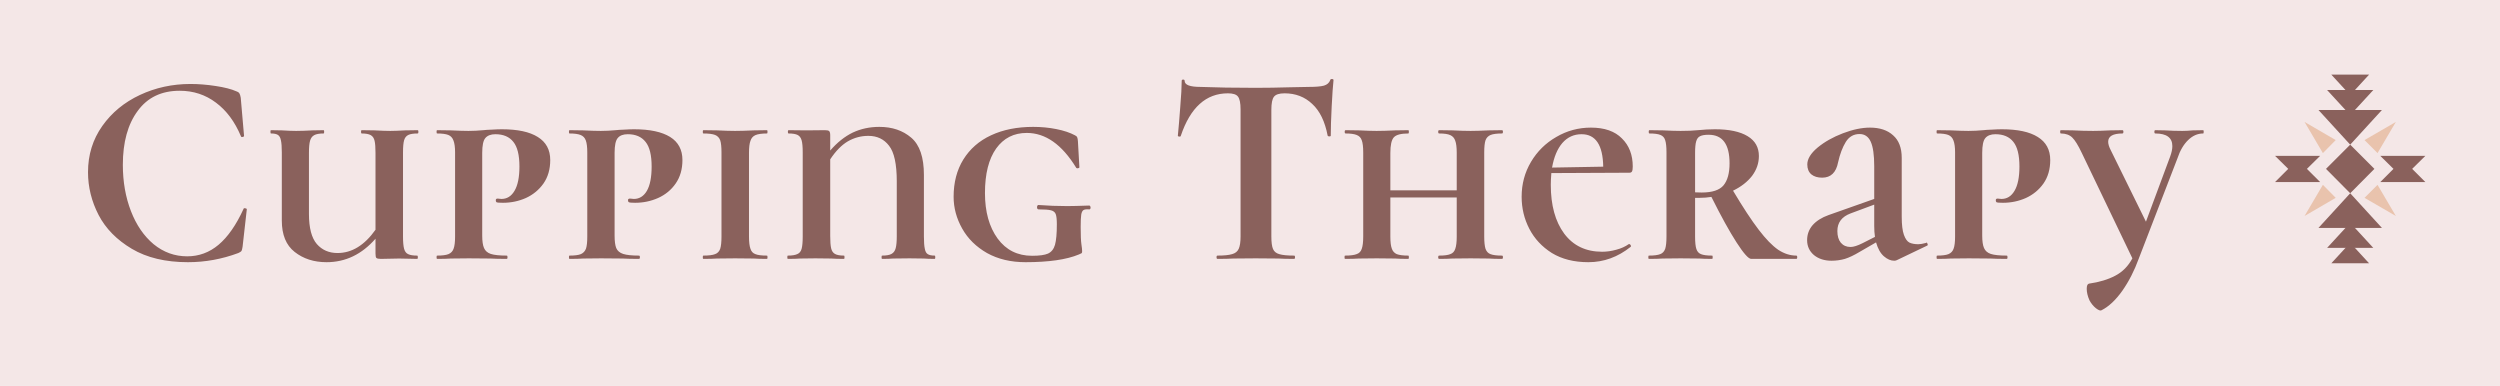 <svg xmlns="http://www.w3.org/2000/svg" version="1.1" xmlns:xlink="http://www.w3.org/1999/xlink" xmlns:svgjs="http://svgjs.dev/svgjs" viewBox="0 0 13.635 2.105"><g transform="matrix(1,0,0,1,0.407,0.431)"><rect width="13.635" height="13.635" x="-0.407" y="-6.195" fill="#f4e7e7"></rect><g><path d=" M 0.769 0.038 Q 0.842 0.049 0.882 0.067 Q 0.896 0.072 0.899 0.079 Q 0.903 0.085 0.906 0.102 L 0.924 0.31 Q 0.924 0.315 0.916 0.316 Q 0.909 0.318 0.907 0.312 Q 0.857 0.193 0.771 0.129 Q 0.685 0.064 0.573 0.064 Q 0.424 0.064 0.344 0.174 Q 0.263 0.283 0.263 0.468 Q 0.263 0.606 0.307 0.72 Q 0.351 0.834 0.431 0.901 Q 0.512 0.967 0.614 0.967 Q 0.71 0.967 0.785 0.904 Q 0.861 0.84 0.921 0.709 Q 0.922 0.703 0.931 0.705 Q 0.939 0.706 0.939 0.711 L 0.916 0.915 Q 0.913 0.933 0.91 0.938 Q 0.906 0.943 0.893 0.949 Q 0.759 0.999 0.618 0.999 Q 0.435 0.999 0.312 0.926 Q 0.189 0.853 0.131 0.742 Q 0.073 0.63 0.073 0.508 Q 0.073 0.366 0.151 0.256 Q 0.228 0.147 0.356 0.087 Q 0.484 0.027 0.632 0.027 Q 0.698 0.027 0.769 0.038 M 1.82 0.305 Q 1.803 0.313 1.797 0.334 Q 1.791 0.355 1.791 0.4 L 1.791 0.859 Q 1.791 0.904 1.797 0.926 Q 1.803 0.948 1.819 0.955 Q 1.835 0.963 1.868 0.963 Q 1.872 0.963 1.872 0.972 Q 1.872 0.981 1.868 0.981 L 1.77 0.979 L 1.67 0.981 Q 1.652 0.981 1.646 0.976 Q 1.641 0.972 1.641 0.952 L 1.641 0.871 Q 1.529 0.999 1.374 0.999 Q 1.271 0.999 1.2 0.943 Q 1.13 0.888 1.13 0.772 L 1.13 0.4 Q 1.13 0.355 1.125 0.334 Q 1.121 0.313 1.109 0.305 Q 1.097 0.297 1.071 0.297 Q 1.068 0.297 1.068 0.288 Q 1.068 0.279 1.071 0.279 L 1.13 0.28 Q 1.178 0.283 1.208 0.283 Q 1.244 0.283 1.298 0.28 L 1.358 0.279 Q 1.361 0.279 1.361 0.288 Q 1.361 0.297 1.358 0.297 Q 1.323 0.297 1.307 0.306 Q 1.29 0.315 1.284 0.337 Q 1.278 0.358 1.278 0.403 L 1.278 0.736 Q 1.278 0.85 1.321 0.9 Q 1.364 0.949 1.434 0.949 Q 1.551 0.949 1.641 0.822 L 1.641 0.403 Q 1.641 0.358 1.636 0.337 Q 1.631 0.315 1.615 0.306 Q 1.599 0.297 1.566 0.297 Q 1.562 0.297 1.562 0.288 Q 1.562 0.279 1.566 0.279 L 1.635 0.28 Q 1.692 0.283 1.722 0.283 Q 1.749 0.283 1.803 0.28 L 1.871 0.279 Q 1.875 0.279 1.875 0.288 Q 1.875 0.297 1.871 0.297 Q 1.836 0.297 1.82 0.305 M 2.233 0.922 Q 2.243 0.945 2.27 0.954 Q 2.298 0.963 2.357 0.963 Q 2.361 0.963 2.361 0.972 Q 2.361 0.981 2.357 0.981 Q 2.3 0.981 2.268 0.979 L 2.15 0.978 L 2.052 0.979 Q 2.025 0.981 1.977 0.981 Q 1.974 0.981 1.974 0.972 Q 1.974 0.963 1.977 0.963 Q 2.019 0.963 2.039 0.955 Q 2.06 0.946 2.067 0.925 Q 2.075 0.904 2.075 0.859 L 2.075 0.4 Q 2.075 0.357 2.066 0.335 Q 2.058 0.313 2.038 0.305 Q 2.018 0.297 1.977 0.297 Q 1.974 0.297 1.974 0.288 Q 1.974 0.279 1.977 0.279 L 2.051 0.28 Q 2.114 0.283 2.148 0.283 Q 2.187 0.283 2.229 0.279 Q 2.246 0.277 2.276 0.276 Q 2.307 0.274 2.33 0.274 Q 2.459 0.274 2.526 0.316 Q 2.594 0.358 2.594 0.442 Q 2.594 0.517 2.557 0.57 Q 2.52 0.622 2.461 0.649 Q 2.402 0.675 2.336 0.675 Q 2.307 0.675 2.301 0.672 Q 2.297 0.669 2.297 0.661 Q 2.297 0.652 2.307 0.652 L 2.328 0.654 Q 2.373 0.654 2.399 0.61 Q 2.426 0.565 2.426 0.477 Q 2.426 0.384 2.393 0.343 Q 2.36 0.301 2.295 0.301 Q 2.258 0.301 2.24 0.322 Q 2.223 0.342 2.223 0.403 L 2.223 0.853 Q 2.223 0.9 2.233 0.922 M 2.954 0.922 Q 2.964 0.945 2.992 0.954 Q 3.02 0.963 3.078 0.963 Q 3.083 0.963 3.083 0.972 Q 3.083 0.981 3.078 0.981 Q 3.021 0.981 2.99 0.979 L 2.871 0.978 L 2.774 0.979 Q 2.747 0.981 2.699 0.981 Q 2.696 0.981 2.696 0.972 Q 2.696 0.963 2.699 0.963 Q 2.741 0.963 2.761 0.955 Q 2.781 0.946 2.789 0.925 Q 2.796 0.904 2.796 0.859 L 2.796 0.4 Q 2.796 0.357 2.788 0.335 Q 2.78 0.313 2.759 0.305 Q 2.739 0.297 2.699 0.297 Q 2.696 0.297 2.696 0.288 Q 2.696 0.279 2.699 0.279 L 2.772 0.28 Q 2.835 0.283 2.87 0.283 Q 2.909 0.283 2.951 0.279 Q 2.967 0.277 2.998 0.276 Q 3.029 0.274 3.051 0.274 Q 3.18 0.274 3.248 0.316 Q 3.315 0.358 3.315 0.442 Q 3.315 0.517 3.278 0.57 Q 3.242 0.622 3.182 0.649 Q 3.123 0.675 3.057 0.675 Q 3.029 0.675 3.023 0.672 Q 3.018 0.669 3.018 0.661 Q 3.018 0.652 3.029 0.652 L 3.05 0.654 Q 3.095 0.654 3.121 0.61 Q 3.147 0.565 3.147 0.477 Q 3.147 0.384 3.114 0.343 Q 3.081 0.301 3.017 0.301 Q 2.979 0.301 2.962 0.322 Q 2.945 0.342 2.945 0.403 L 2.945 0.853 Q 2.945 0.9 2.954 0.922 M 3.686 0.926 Q 3.693 0.948 3.713 0.955 Q 3.732 0.963 3.776 0.963 Q 3.779 0.963 3.779 0.972 Q 3.779 0.981 3.776 0.981 Q 3.729 0.981 3.704 0.979 L 3.602 0.978 L 3.504 0.979 Q 3.477 0.981 3.429 0.981 Q 3.426 0.981 3.426 0.972 Q 3.426 0.963 3.429 0.963 Q 3.473 0.963 3.493 0.955 Q 3.513 0.948 3.521 0.926 Q 3.528 0.904 3.528 0.859 L 3.528 0.4 Q 3.528 0.355 3.521 0.334 Q 3.513 0.313 3.493 0.305 Q 3.473 0.297 3.429 0.297 Q 3.426 0.297 3.426 0.288 Q 3.426 0.279 3.429 0.279 L 3.504 0.28 Q 3.564 0.283 3.602 0.283 Q 3.642 0.283 3.705 0.28 L 3.776 0.279 Q 3.779 0.279 3.779 0.288 Q 3.779 0.297 3.776 0.297 Q 3.734 0.297 3.713 0.306 Q 3.693 0.315 3.686 0.337 Q 3.678 0.358 3.678 0.403 L 3.678 0.859 Q 3.678 0.904 3.686 0.926 M 4.694 0.972 Q 4.694 0.981 4.691 0.981 Q 4.653 0.981 4.632 0.979 L 4.554 0.978 L 4.464 0.979 Q 4.442 0.981 4.404 0.981 Q 4.401 0.981 4.401 0.972 Q 4.401 0.963 4.404 0.963 Q 4.439 0.963 4.455 0.954 Q 4.472 0.945 4.478 0.923 Q 4.484 0.901 4.484 0.856 L 4.484 0.558 Q 4.484 0.417 4.442 0.364 Q 4.401 0.31 4.329 0.31 Q 4.269 0.31 4.217 0.34 Q 4.166 0.37 4.121 0.438 L 4.121 0.856 Q 4.121 0.901 4.126 0.923 Q 4.131 0.945 4.147 0.954 Q 4.163 0.963 4.196 0.963 Q 4.199 0.963 4.199 0.972 Q 4.199 0.981 4.196 0.981 Q 4.152 0.981 4.127 0.979 L 4.04 0.978 L 3.957 0.979 Q 3.933 0.981 3.89 0.981 Q 3.887 0.981 3.887 0.972 Q 3.887 0.963 3.89 0.963 Q 3.924 0.963 3.941 0.955 Q 3.959 0.948 3.965 0.926 Q 3.971 0.904 3.971 0.859 L 3.971 0.4 Q 3.971 0.355 3.965 0.334 Q 3.959 0.313 3.943 0.305 Q 3.927 0.297 3.894 0.297 Q 3.89 0.297 3.89 0.288 Q 3.89 0.279 3.894 0.279 L 3.992 0.28 L 4.092 0.279 Q 4.11 0.279 4.115 0.284 Q 4.121 0.289 4.121 0.307 L 4.121 0.39 Q 4.178 0.324 4.244 0.292 Q 4.31 0.261 4.389 0.261 Q 4.494 0.261 4.563 0.32 Q 4.632 0.379 4.632 0.523 L 4.632 0.859 Q 4.632 0.904 4.637 0.926 Q 4.641 0.948 4.653 0.955 Q 4.665 0.963 4.691 0.963 Q 4.694 0.963 4.694 0.972 M 4.976 0.949 Q 4.887 0.898 4.841 0.816 Q 4.794 0.733 4.794 0.642 Q 4.794 0.525 4.847 0.439 Q 4.901 0.352 4.998 0.307 Q 5.096 0.261 5.228 0.261 Q 5.294 0.261 5.354 0.273 Q 5.415 0.285 5.456 0.307 Q 5.466 0.312 5.468 0.318 Q 5.471 0.324 5.472 0.34 L 5.48 0.481 Q 5.48 0.486 5.471 0.487 Q 5.463 0.487 5.462 0.483 Q 5.346 0.294 5.193 0.294 Q 5.087 0.294 5.026 0.379 Q 4.965 0.465 4.965 0.622 Q 4.965 0.775 5.034 0.87 Q 5.103 0.964 5.222 0.964 Q 5.282 0.964 5.309 0.952 Q 5.337 0.939 5.347 0.904 Q 5.357 0.868 5.357 0.792 Q 5.357 0.753 5.351 0.737 Q 5.345 0.721 5.325 0.716 Q 5.306 0.711 5.258 0.711 Q 5.249 0.711 5.249 0.699 Q 5.249 0.694 5.251 0.691 Q 5.253 0.687 5.256 0.687 Q 5.334 0.693 5.414 0.693 Q 5.45 0.693 5.534 0.69 Q 5.537 0.69 5.539 0.694 Q 5.541 0.697 5.541 0.7 Q 5.541 0.711 5.534 0.711 Q 5.511 0.709 5.502 0.715 Q 5.493 0.721 5.49 0.74 Q 5.487 0.759 5.487 0.807 Q 5.487 0.874 5.491 0.901 Q 5.495 0.928 5.495 0.939 Q 5.495 0.948 5.492 0.95 Q 5.489 0.952 5.477 0.957 Q 5.376 0.999 5.186 0.999 Q 5.066 0.999 4.976 0.949 M 6.033 0.31 Q 6.032 0.315 6.024 0.314 Q 6.017 0.313 6.017 0.309 Q 6.023 0.249 6.03 0.154 Q 6.038 0.058 6.038 0.01 Q 6.038 0.003 6.046 0.003 Q 6.054 0.003 6.054 0.01 Q 6.054 0.043 6.14 0.043 Q 6.269 0.048 6.441 0.048 Q 6.53 0.048 6.629 0.045 L 6.731 0.043 Q 6.788 0.043 6.814 0.036 Q 6.84 0.028 6.848 0.006 Q 6.849 -1.1102230246251565e-16 6.857 -1.1102230246251565e-16 Q 6.866 -1.1102230246251565e-16 6.866 0.006 Q 6.861 0.051 6.856 0.15 Q 6.851 0.249 6.851 0.309 Q 6.851 0.313 6.843 0.313 Q 6.836 0.313 6.834 0.309 Q 6.812 0.193 6.75 0.136 Q 6.689 0.078 6.599 0.078 Q 6.555 0.078 6.541 0.097 Q 6.527 0.115 6.527 0.168 L 6.527 0.859 Q 6.527 0.906 6.536 0.927 Q 6.545 0.948 6.57 0.955 Q 6.596 0.963 6.651 0.963 Q 6.656 0.963 6.656 0.972 Q 6.656 0.981 6.651 0.981 Q 6.597 0.981 6.566 0.979 L 6.441 0.978 L 6.32 0.979 Q 6.288 0.981 6.233 0.981 Q 6.228 0.981 6.228 0.972 Q 6.228 0.963 6.233 0.963 Q 6.287 0.963 6.313 0.955 Q 6.339 0.948 6.349 0.926 Q 6.359 0.904 6.359 0.859 L 6.359 0.165 Q 6.359 0.114 6.345 0.096 Q 6.332 0.078 6.29 0.078 Q 6.111 0.078 6.033 0.31 M 7.79 0.972 Q 7.79 0.981 7.785 0.981 Q 7.739 0.981 7.713 0.979 L 7.614 0.978 L 7.514 0.979 Q 7.488 0.981 7.442 0.981 Q 7.437 0.981 7.437 0.972 Q 7.437 0.963 7.442 0.963 Q 7.484 0.963 7.503 0.955 Q 7.523 0.948 7.53 0.926 Q 7.538 0.904 7.538 0.859 L 7.538 0.646 L 7.176 0.646 L 7.176 0.859 Q 7.176 0.904 7.184 0.925 Q 7.191 0.946 7.211 0.955 Q 7.232 0.963 7.274 0.963 Q 7.277 0.963 7.277 0.972 Q 7.277 0.981 7.274 0.981 Q 7.227 0.981 7.202 0.979 L 7.101 0.978 L 7.004 0.979 Q 6.977 0.981 6.929 0.981 Q 6.926 0.981 6.926 0.972 Q 6.926 0.963 6.929 0.963 Q 6.972 0.963 6.992 0.955 Q 7.013 0.948 7.02 0.926 Q 7.028 0.904 7.028 0.859 L 7.028 0.4 Q 7.028 0.355 7.02 0.334 Q 7.013 0.313 6.992 0.305 Q 6.972 0.297 6.932 0.297 Q 6.927 0.297 6.927 0.288 Q 6.927 0.279 6.932 0.279 L 7.004 0.28 Q 7.064 0.283 7.101 0.283 Q 7.142 0.283 7.202 0.28 L 7.274 0.279 Q 7.277 0.279 7.277 0.288 Q 7.277 0.297 7.274 0.297 Q 7.214 0.297 7.195 0.318 Q 7.176 0.339 7.176 0.403 L 7.176 0.607 L 7.538 0.607 L 7.538 0.403 Q 7.538 0.358 7.53 0.337 Q 7.523 0.315 7.503 0.306 Q 7.484 0.297 7.442 0.297 Q 7.437 0.297 7.437 0.288 Q 7.437 0.279 7.442 0.279 L 7.514 0.28 Q 7.574 0.283 7.614 0.283 Q 7.65 0.283 7.713 0.28 L 7.785 0.279 Q 7.79 0.279 7.79 0.288 Q 7.79 0.297 7.785 0.297 Q 7.743 0.297 7.723 0.305 Q 7.703 0.313 7.695 0.334 Q 7.688 0.355 7.688 0.4 L 7.688 0.859 Q 7.688 0.904 7.695 0.926 Q 7.703 0.948 7.722 0.955 Q 7.742 0.963 7.785 0.963 Q 7.79 0.963 7.79 0.972 M 8.051 0.577 Q 8.051 0.744 8.124 0.843 Q 8.198 0.942 8.331 0.942 Q 8.369 0.942 8.408 0.931 Q 8.447 0.921 8.477 0.9 L 8.478 0.9 Q 8.483 0.9 8.486 0.905 Q 8.49 0.91 8.487 0.915 Q 8.382 0.999 8.256 0.999 Q 8.139 0.999 8.057 0.949 Q 7.976 0.898 7.934 0.817 Q 7.892 0.736 7.892 0.642 Q 7.892 0.538 7.943 0.452 Q 7.994 0.366 8.081 0.316 Q 8.168 0.265 8.27 0.265 Q 8.381 0.265 8.439 0.324 Q 8.498 0.382 8.498 0.477 Q 8.498 0.496 8.494 0.504 Q 8.49 0.511 8.48 0.511 L 8.054 0.513 Q 8.051 0.552 8.051 0.577 M 8.114 0.349 Q 8.073 0.397 8.058 0.483 L 8.337 0.478 Q 8.334 0.301 8.219 0.301 Q 8.156 0.301 8.114 0.349 M 9.395 0.972 Q 9.395 0.981 9.39 0.981 L 9.144 0.981 Q 9.122 0.981 9.064 0.891 Q 9.006 0.801 8.927 0.643 Q 8.895 0.648 8.864 0.648 L 8.838 0.648 L 8.838 0.859 Q 8.838 0.906 8.845 0.927 Q 8.852 0.948 8.87 0.955 Q 8.889 0.963 8.931 0.963 Q 8.934 0.963 8.934 0.972 Q 8.934 0.981 8.931 0.981 Q 8.886 0.981 8.861 0.979 L 8.759 0.978 L 8.661 0.979 Q 8.634 0.981 8.586 0.981 Q 8.583 0.981 8.583 0.972 Q 8.583 0.963 8.586 0.963 Q 8.628 0.963 8.648 0.955 Q 8.667 0.948 8.675 0.926 Q 8.682 0.904 8.682 0.859 L 8.682 0.4 Q 8.682 0.355 8.675 0.334 Q 8.669 0.313 8.649 0.305 Q 8.63 0.297 8.589 0.297 Q 8.585 0.297 8.585 0.288 Q 8.585 0.279 8.589 0.279 L 8.663 0.28 Q 8.723 0.283 8.759 0.283 Q 8.787 0.283 8.811 0.282 Q 8.835 0.28 8.853 0.279 Q 8.903 0.274 8.946 0.274 Q 9.063 0.274 9.125 0.312 Q 9.186 0.349 9.186 0.42 Q 9.186 0.478 9.149 0.528 Q 9.111 0.577 9.045 0.609 Q 9.126 0.745 9.185 0.822 Q 9.243 0.898 9.291 0.931 Q 9.339 0.963 9.39 0.963 Q 9.395 0.963 9.395 0.972 M 8.874 0.619 Q 8.96 0.619 8.993 0.58 Q 9.026 0.54 9.026 0.46 Q 9.026 0.304 8.912 0.304 Q 8.88 0.304 8.865 0.312 Q 8.85 0.319 8.844 0.34 Q 8.838 0.36 8.838 0.403 L 8.838 0.618 Q 8.849 0.619 8.874 0.619 M 10.1 0.892 Q 10.104 0.892 10.106 0.9 Q 10.109 0.907 10.103 0.909 L 9.938 0.988 Q 9.932 0.991 9.924 0.991 Q 9.896 0.991 9.868 0.967 Q 9.84 0.943 9.825 0.891 L 9.735 0.943 Q 9.69 0.97 9.655 0.981 Q 9.62 0.991 9.582 0.991 Q 9.524 0.991 9.486 0.96 Q 9.449 0.928 9.449 0.879 Q 9.449 0.832 9.479 0.797 Q 9.51 0.762 9.566 0.742 L 9.815 0.654 L 9.815 0.475 Q 9.815 0.384 9.796 0.342 Q 9.777 0.3 9.735 0.3 Q 9.687 0.3 9.66 0.343 Q 9.633 0.387 9.618 0.454 Q 9.602 0.538 9.531 0.538 Q 9.494 0.538 9.472 0.52 Q 9.45 0.501 9.45 0.466 Q 9.45 0.421 9.506 0.374 Q 9.563 0.327 9.644 0.296 Q 9.725 0.265 9.792 0.265 Q 9.872 0.265 9.918 0.307 Q 9.965 0.348 9.965 0.43 L 9.965 0.75 Q 9.965 0.817 9.977 0.85 Q 9.989 0.883 10.007 0.892 Q 10.026 0.901 10.056 0.901 Q 10.071 0.901 10.097 0.894 L 10.1 0.892 M 9.819 0.861 Q 9.815 0.834 9.815 0.801 L 9.815 0.685 L 9.686 0.733 Q 9.614 0.76 9.614 0.829 Q 9.614 0.87 9.633 0.893 Q 9.653 0.916 9.686 0.916 Q 9.71 0.916 9.752 0.895 L 9.819 0.861 M 10.414 0.922 Q 10.424 0.945 10.451 0.954 Q 10.479 0.963 10.538 0.963 Q 10.542 0.963 10.542 0.972 Q 10.542 0.981 10.538 0.981 Q 10.481 0.981 10.449 0.979 L 10.331 0.978 L 10.233 0.979 Q 10.206 0.981 10.158 0.981 Q 10.155 0.981 10.155 0.972 Q 10.155 0.963 10.158 0.963 Q 10.2 0.963 10.22 0.955 Q 10.241 0.946 10.248 0.925 Q 10.256 0.904 10.256 0.859 L 10.256 0.4 Q 10.256 0.357 10.247 0.335 Q 10.239 0.313 10.219 0.305 Q 10.199 0.297 10.158 0.297 Q 10.155 0.297 10.155 0.288 Q 10.155 0.279 10.158 0.279 L 10.232 0.28 Q 10.295 0.283 10.329 0.283 Q 10.368 0.283 10.41 0.279 Q 10.427 0.277 10.457 0.276 Q 10.488 0.274 10.511 0.274 Q 10.64 0.274 10.707 0.316 Q 10.775 0.358 10.775 0.442 Q 10.775 0.517 10.738 0.57 Q 10.701 0.622 10.642 0.649 Q 10.583 0.675 10.517 0.675 Q 10.488 0.675 10.482 0.672 Q 10.478 0.669 10.478 0.661 Q 10.478 0.652 10.488 0.652 L 10.509 0.654 Q 10.554 0.654 10.58 0.61 Q 10.607 0.565 10.607 0.477 Q 10.607 0.384 10.574 0.343 Q 10.541 0.301 10.476 0.301 Q 10.439 0.301 10.421 0.322 Q 10.404 0.342 10.404 0.403 L 10.404 0.853 Q 10.404 0.9 10.414 0.922 M 11.612 0.288 Q 11.612 0.297 11.609 0.297 Q 11.564 0.297 11.527 0.333 Q 11.49 0.369 11.469 0.432 L 11.258 0.979 Q 11.222 1.078 11.168 1.155 Q 11.114 1.231 11.055 1.261 Q 11.046 1.267 11.024 1.25 Q 11.003 1.233 10.989 1.207 Q 10.974 1.173 10.974 1.144 Q 10.974 1.119 10.986 1.116 Q 11.07 1.104 11.129 1.073 Q 11.189 1.042 11.223 0.978 L 10.947 0.403 Q 10.917 0.34 10.895 0.319 Q 10.872 0.297 10.833 0.297 Q 10.829 0.297 10.829 0.288 Q 10.829 0.279 10.833 0.279 L 10.899 0.28 Q 10.956 0.283 11.009 0.283 Q 11.046 0.283 11.103 0.28 L 11.169 0.279 Q 11.174 0.279 11.174 0.288 Q 11.174 0.297 11.169 0.297 Q 11.091 0.297 11.091 0.342 Q 11.091 0.361 11.105 0.388 L 11.297 0.778 L 11.429 0.423 Q 11.441 0.39 11.441 0.366 Q 11.441 0.297 11.348 0.297 Q 11.343 0.297 11.343 0.288 Q 11.343 0.279 11.348 0.279 L 11.4 0.28 Q 11.448 0.283 11.495 0.283 Q 11.52 0.283 11.553 0.28 L 11.609 0.279 Q 11.612 0.279 11.612 0.288" fill="#8a615c" fill-rule="nonzero"></path></g><g></g><g clip-path="url(#SvgjsClipPath1002)"><g clip-path="url(#SvgjsClipPath1000119e6ede-f66f-490e-9c9f-d78f690008bf)"><path d=" M 12.411 0.812 L 12.584 0.812 L 12.411 0.623 L 12.238 0.812 L 12.411 0.812 Z" fill="#8a615c" transform="matrix(1,0,0,1,0,0)" fill-rule="nonzero"></path></g><g clip-path="url(#SvgjsClipPath1000119e6ede-f66f-490e-9c9f-d78f690008bf)"><path d=" M 12.411 0.921 L 12.537 0.921 L 12.411 0.784 L 12.285 0.921 L 12.411 0.921 Z" fill="#8a615c" transform="matrix(1,0,0,1,0,0)" fill-rule="nonzero"></path></g><g clip-path="url(#SvgjsClipPath1000119e6ede-f66f-490e-9c9f-d78f690008bf)"><path d=" M 12.411 0.169 L 12.584 0.169 L 12.411 0.358 L 12.238 0.169 L 12.411 0.169 Z" fill="#8a615c" transform="matrix(1,0,0,1,0,0)" fill-rule="nonzero"></path></g><g clip-path="url(#SvgjsClipPath1000119e6ede-f66f-490e-9c9f-d78f690008bf)"><path d=" M 12.411 0.06 L 12.537 0.06 L 12.411 0.197 L 12.285 0.06 L 12.411 0.06 Z" fill="#8a615c" transform="matrix(1,0,0,1,0,0)" fill-rule="nonzero"></path></g><g clip-path="url(#SvgjsClipPath1000119e6ede-f66f-490e-9c9f-d78f690008bf)"><path d=" M 12.411 -0.024 L 12.514 -0.024 L 12.411 0.088 L 12.308 -0.024 L 12.411 -0.024 Z" fill="#8a615c" transform="matrix(1,0,0,1,0,0)" fill-rule="nonzero"></path></g><g clip-path="url(#SvgjsClipPath1000119e6ede-f66f-490e-9c9f-d78f690008bf)"><path d=" M 12.411 1.005 L 12.514 1.005 L 12.411 0.893 L 12.308 1.005 L 12.411 1.005 Z" fill="#8a615c" transform="matrix(1,0,0,1,0,0)" fill-rule="nonzero"></path></g><g clip-path="url(#SvgjsClipPath1000119e6ede-f66f-490e-9c9f-d78f690008bf)"><path d=" M 12.543 0.49 L 12.411 0.623 L 12.279 0.49 L 12.411 0.358 Z" fill="#8a615c" transform="matrix(1,0,0,1,0,0)" fill-rule="nonzero"></path></g><g clip-path="url(#SvgjsClipPath1000119e6ede-f66f-490e-9c9f-d78f690008bf)"><path d=" M 12.489 0.648 L 12.56 0.577 L 12.66 0.747 L 12.489 0.648 Z" fill="#e9c3ad" transform="matrix(1,0,0,1,0,0)" fill-rule="nonzero"></path></g><g clip-path="url(#SvgjsClipPath1000119e6ede-f66f-490e-9c9f-d78f690008bf)"><path d=" M 12.332 0.648 L 12.262 0.577 L 12.162 0.747 L 12.332 0.648 Z" fill="#e9c3ad" transform="matrix(1,0,0,1,0,0)" fill-rule="nonzero"></path></g><g clip-path="url(#SvgjsClipPath1000119e6ede-f66f-490e-9c9f-d78f690008bf)"><path d=" M 12.489 0.333 L 12.56 0.404 L 12.66 0.234 L 12.489 0.333 Z" fill="#e9c3ad" transform="matrix(1,0,0,1,0,0)" fill-rule="nonzero"></path></g><g clip-path="url(#SvgjsClipPath1000119e6ede-f66f-490e-9c9f-d78f690008bf)"><path d=" M 12.332 0.333 L 12.262 0.404 L 12.162 0.234 L 12.332 0.333 Z" fill="#e9c3ad" transform="matrix(1,0,0,1,0,0)" fill-rule="nonzero"></path></g><g clip-path="url(#SvgjsClipPath1000119e6ede-f66f-490e-9c9f-d78f690008bf)"><path d=" M 12.073 0.49 L 12.001 0.419 L 12.247 0.419 L 12.175 0.49 L 12.247 0.562 L 12.001 0.562 L 12.073 0.49 Z" fill="#8a615c" transform="matrix(1,0,0,1,0,0)" fill-rule="nonzero"></path></g><g clip-path="url(#SvgjsClipPath1000119e6ede-f66f-490e-9c9f-d78f690008bf)"><path d=" M 12.749 0.49 L 12.821 0.419 L 12.575 0.419 L 12.647 0.49 L 12.575 0.562 L 12.821 0.562 L 12.749 0.49 Z" fill="#8a615c" transform="matrix(1,0,0,1,0,0)" fill-rule="nonzero"></path></g></g></g><defs><clipPath id="SvgjsClipPath1002"><path d=" M 12.001 -0.024 h 0.82 v 1.029 h -0.82 Z"></path></clipPath><clipPath id="SvgjsClipPath1000119e6ede-f66f-490e-9c9f-d78f690008bf"><path d=" M 12.001 -0.024 L 12.821 -0.024 L 12.821 1.005 L 12.001 1.005 Z"></path></clipPath></defs></svg>